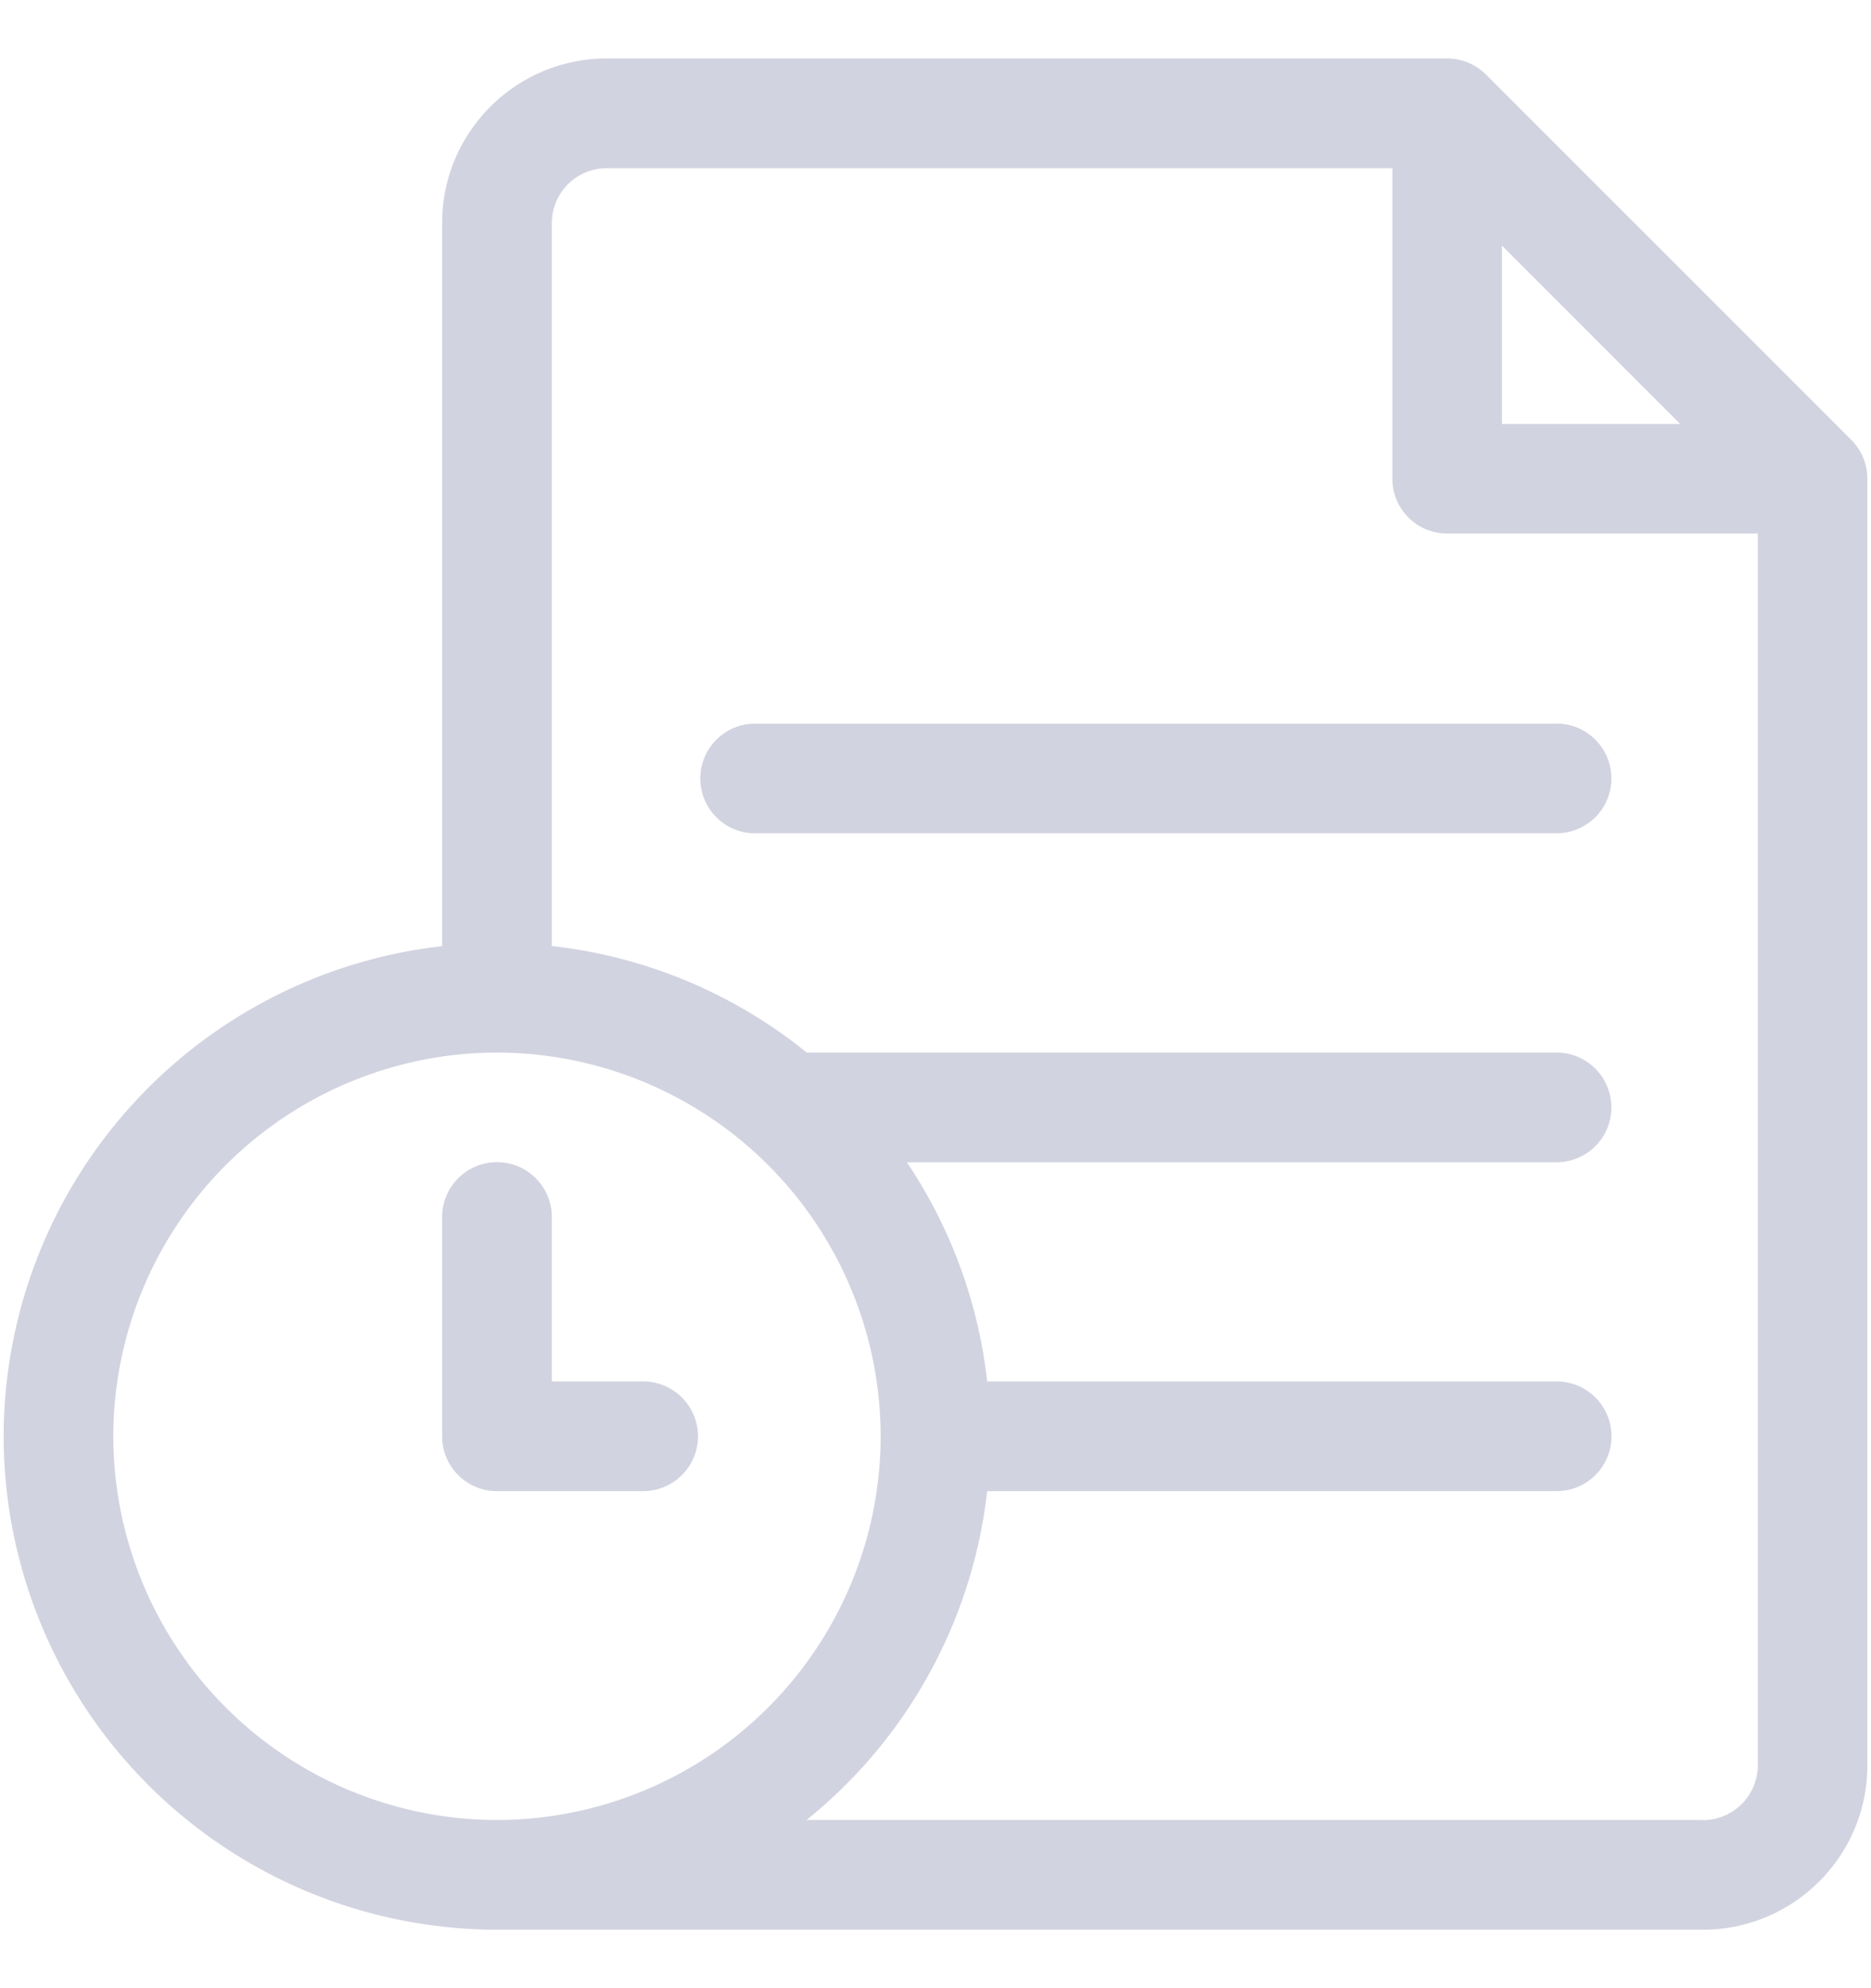 <svg width="16" height="17" fill="none" xmlns="http://www.w3.org/2000/svg"><g clip-path="url(#a)" fill="#D2D3E0"><path d="M15.832 3.762L12.707.637A.469.469 0 0012.375.5H5.187c-.775 0-1.406.63-1.406 1.406V8.09a4.225 4.225 0 00-3.75 4.192A4.224 4.224 0 004.25 16.5h10.313c.775 0 1.406-.63 1.406-1.406v-11a.469.469 0 00-.137-.332zM12.844 2.1l1.524 1.525h-1.524V2.1zM.969 12.281A3.285 3.285 0 014.25 9a3.285 3.285 0 013.281 3.281 3.285 3.285 0 01-3.281 3.281 3.285 3.285 0 01-3.281-3.28zm13.594 3.281H6.897a4.217 4.217 0 001.545-2.812h4.87a.469.469 0 000-.938h-4.87a4.193 4.193 0 00-.687-1.874h5.556a.469.469 0 000-.938H6.899a4.2 4.2 0 00-2.18-.911V1.906a.47.47 0 01.47-.468h6.718v2.656c0 .259.21.468.469.468h2.656v10.532a.47.47 0 01-.469.469z"/><path d="M13.313 6.188H6.436a.469.469 0 000 .937h6.875a.469.469 0 100-.938zM5.5 12.75a.469.469 0 000-.938h-.781v-1.406a.469.469 0 00-.938 0v1.875c0 .26.21.469.469.469H5.5z"/></g><defs><clipPath id="a"><path fill="#fff" transform="translate(0 .5)" d="M0 0H16V16H0z"/></clipPath></defs></svg>